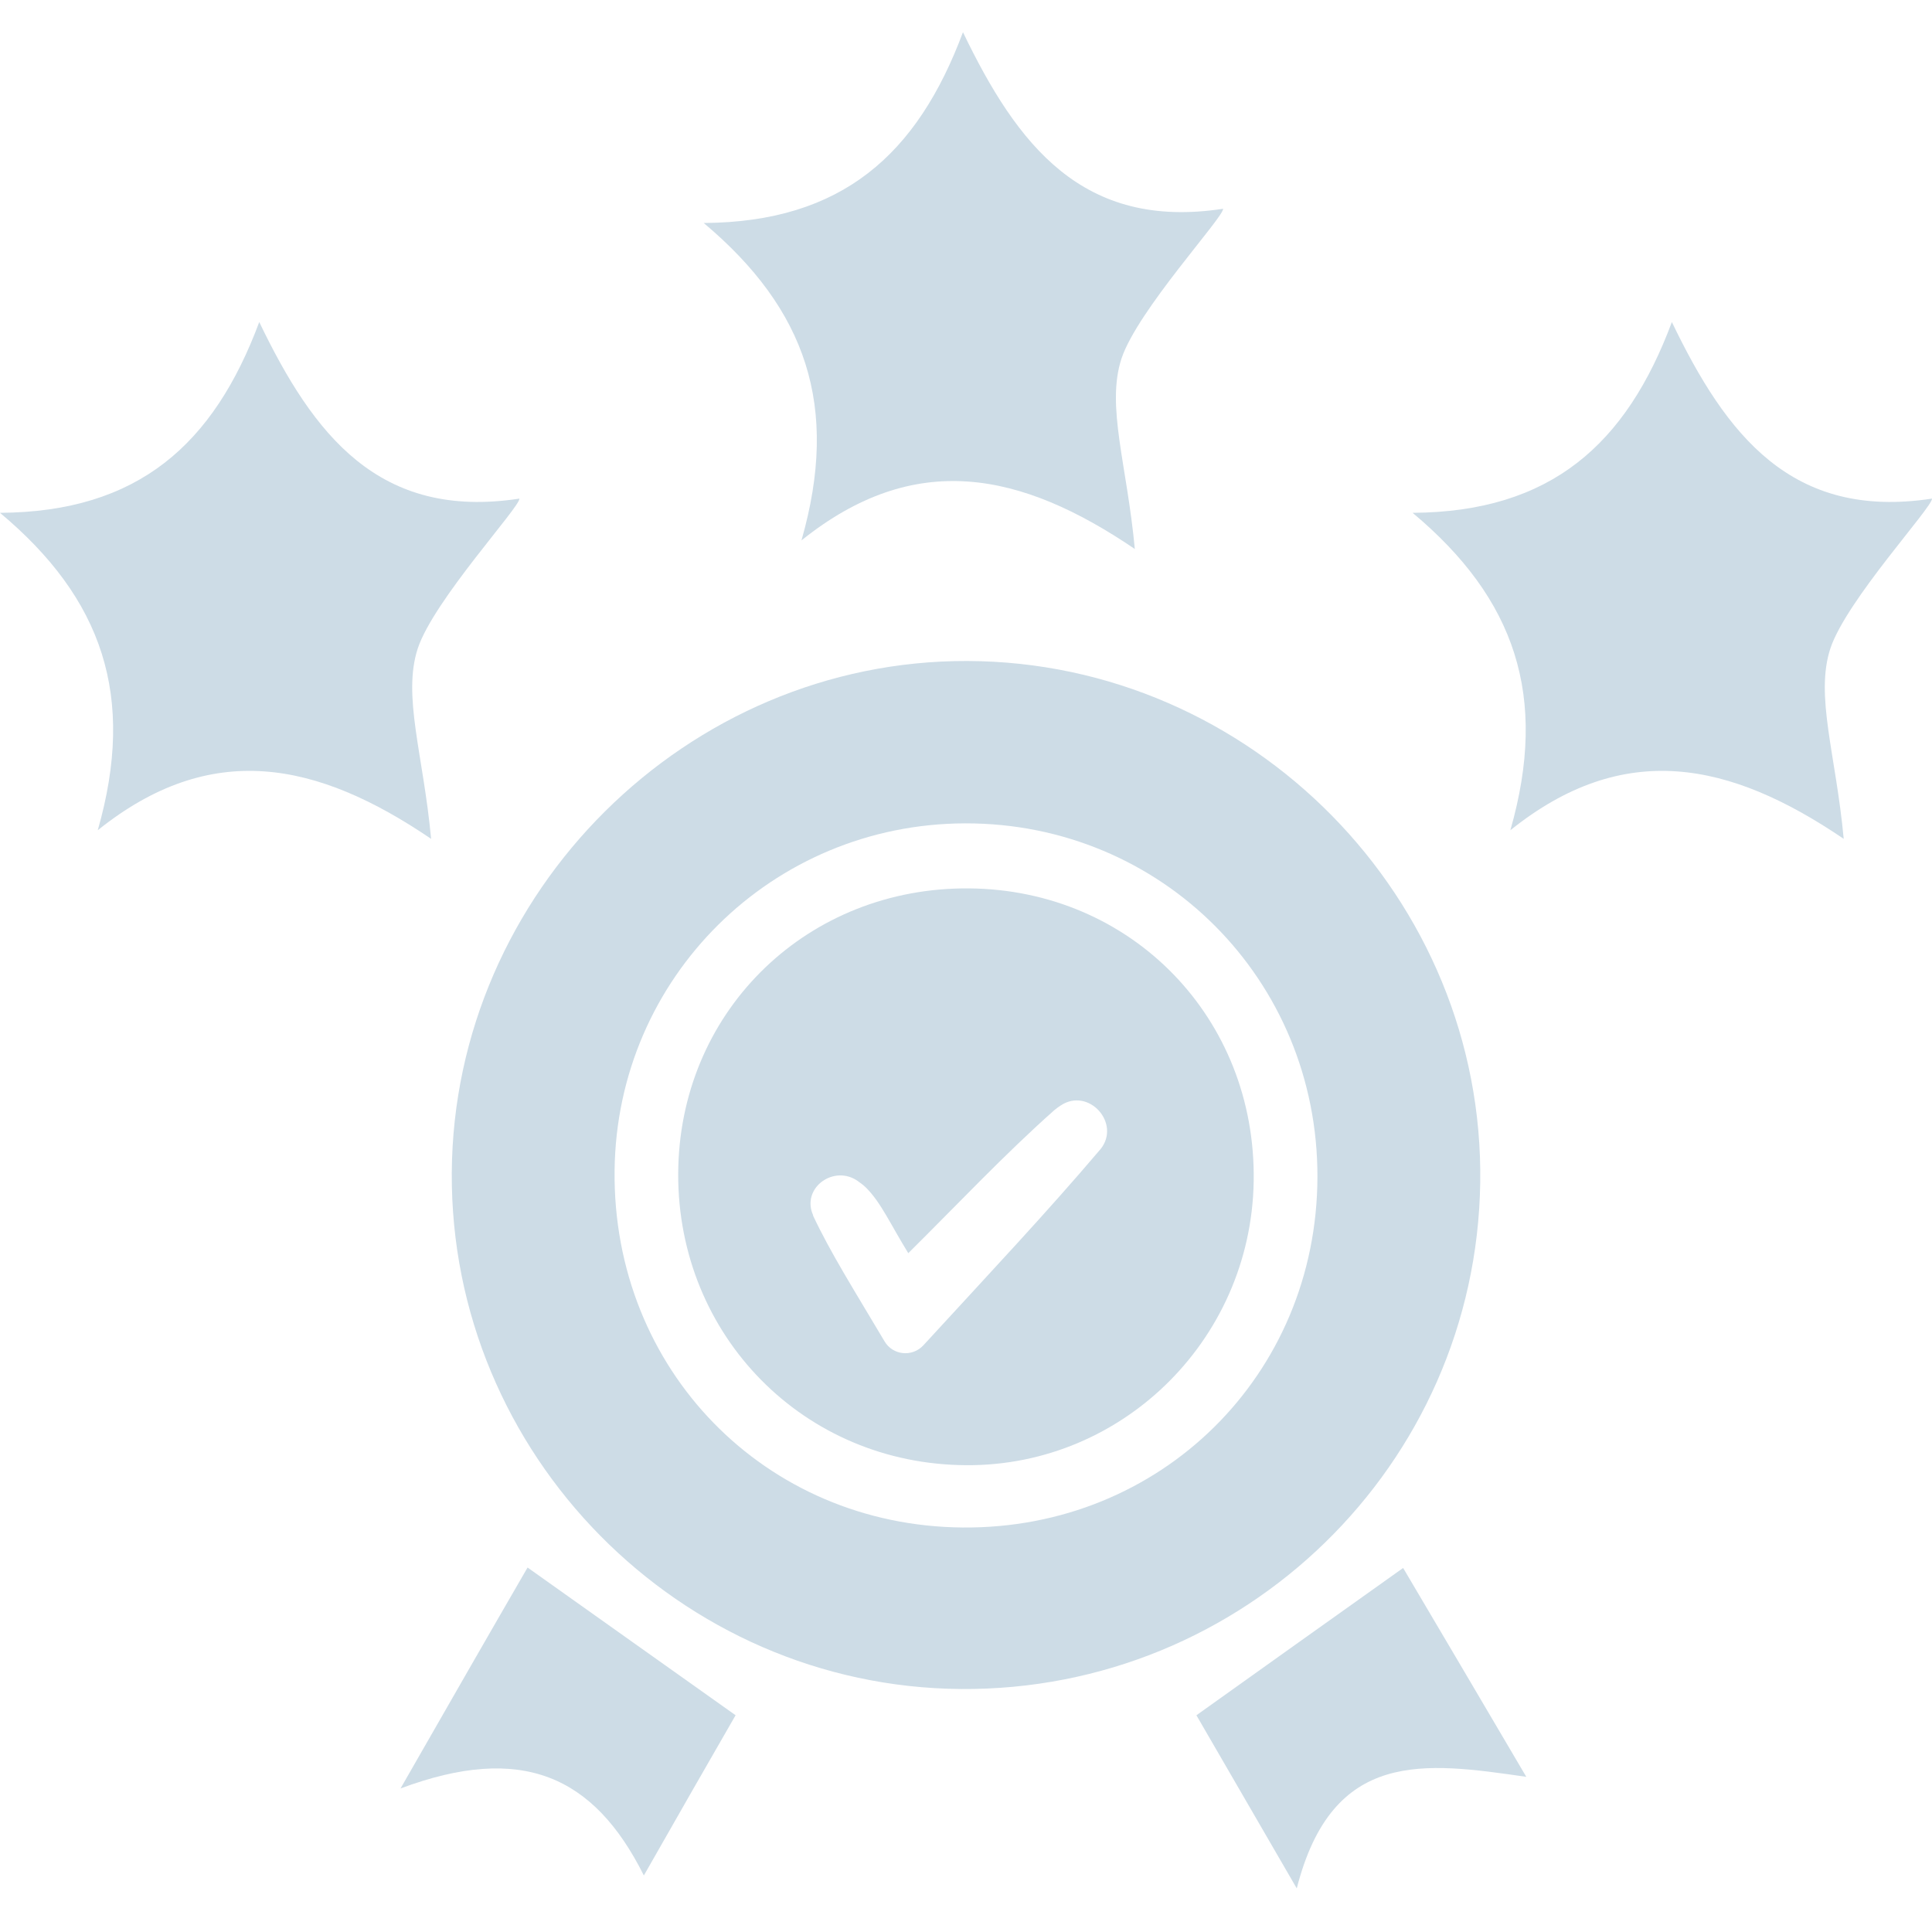<svg width="100" height="100" viewBox="0 0 100 100" fill="none" xmlns="http://www.w3.org/2000/svg">
    <g clip-path="url(#clip0_63_3041)">
        <path d="M49.733 87.423C35.176 87.311 23.295 75.274 23.384 60.695C23.474 46.183 35.555 34.168 50.067 34.213C64.78 34.257 76.839 46.518 76.616 61.23C76.394 75.831 64.378 87.534 49.733 87.423ZM68.19 60.918C68.213 50.709 60.121 42.594 49.956 42.617C39.969 42.639 31.922 50.597 31.811 60.584C31.699 70.882 39.59 78.974 49.822 79.063C60.076 79.152 68.168 71.172 68.19 60.918Z" fill="#CDDCE6"/>
        <path d="M36.424 11.542C43.579 11.497 47.48 7.998 49.843 1.667C52.652 7.507 56.04 11.921 63.307 10.806C63.352 11.23 58.871 16.067 58.047 18.564C57.244 21.016 58.336 24.07 58.738 28.416C52.83 24.404 47.347 23.267 41.484 27.971C43.468 21.038 41.729 16 36.424 11.542Z" fill="#CDDCE6"/>
        <path d="M73.116 26.544C80.272 26.499 84.173 23 86.536 16.669C89.344 22.509 92.733 26.923 100 25.808C100.044 26.232 95.564 31.069 94.739 33.566C93.936 36.018 95.029 39.072 95.43 43.419C89.523 39.406 84.039 38.269 78.176 42.973C80.16 36.04 78.422 30.98 73.116 26.544Z" fill="#CDDCE6"/>
        <path d="M0 26.544C7.156 26.499 11.057 23 13.419 16.669C16.228 22.509 19.616 26.923 26.884 25.808C26.928 26.232 22.448 31.069 21.623 33.566C20.82 36.018 21.913 39.072 22.314 43.419C16.407 39.406 10.923 38.269 5.06 42.973C7.044 36.04 5.305 30.98 0 26.544Z" fill="#CDDCE6"/>
        <path d="M67.12 97.743C64.846 93.82 63.375 91.278 61.926 88.782C65.515 86.218 68.836 83.855 72.626 81.158C74.543 84.39 76.504 87.734 79.001 91.969C73.74 91.211 68.97 90.498 67.12 97.743Z" fill="#CDDCE6"/>
        <path d="M38.074 88.781C36.625 91.3 35.176 93.819 33.326 97.074C30.74 91.902 26.995 90.23 20.731 92.571C23.362 87.979 25.279 84.635 27.307 81.135C30.941 83.721 34.374 86.151 38.074 88.781Z" fill="#CDDCE6"/>
        <path d="M64.891 61.141C64.757 69.478 57.869 76.099 49.621 75.831C41.262 75.586 34.886 68.787 35.109 60.383C35.332 52.18 41.864 45.916 50.156 45.983C58.56 46.05 65.024 52.692 64.891 61.141ZM45.787 69.433C46.21 70.147 47.214 70.258 47.793 69.634C51.293 65.822 54.191 62.746 56.933 59.514L56.955 59.491C58.047 58.154 56.353 56.259 54.904 57.218C54.793 57.285 54.681 57.374 54.57 57.463C51.984 59.759 49.621 62.278 47.013 64.864C46.077 63.348 45.608 62.255 44.828 61.475C44.694 61.342 44.538 61.23 44.383 61.119C43.179 60.294 41.551 61.431 42.042 62.791C42.064 62.835 42.086 62.88 42.086 62.924C43 64.864 44.16 66.692 45.787 69.433Z" fill="#CDDCE6"/>
    </g>
    <defs>
        <clipPath id="clip0_63_3041">
            <rect width="100" height="100" fill="white"/>
        </clipPath>
    </defs>
</svg>
